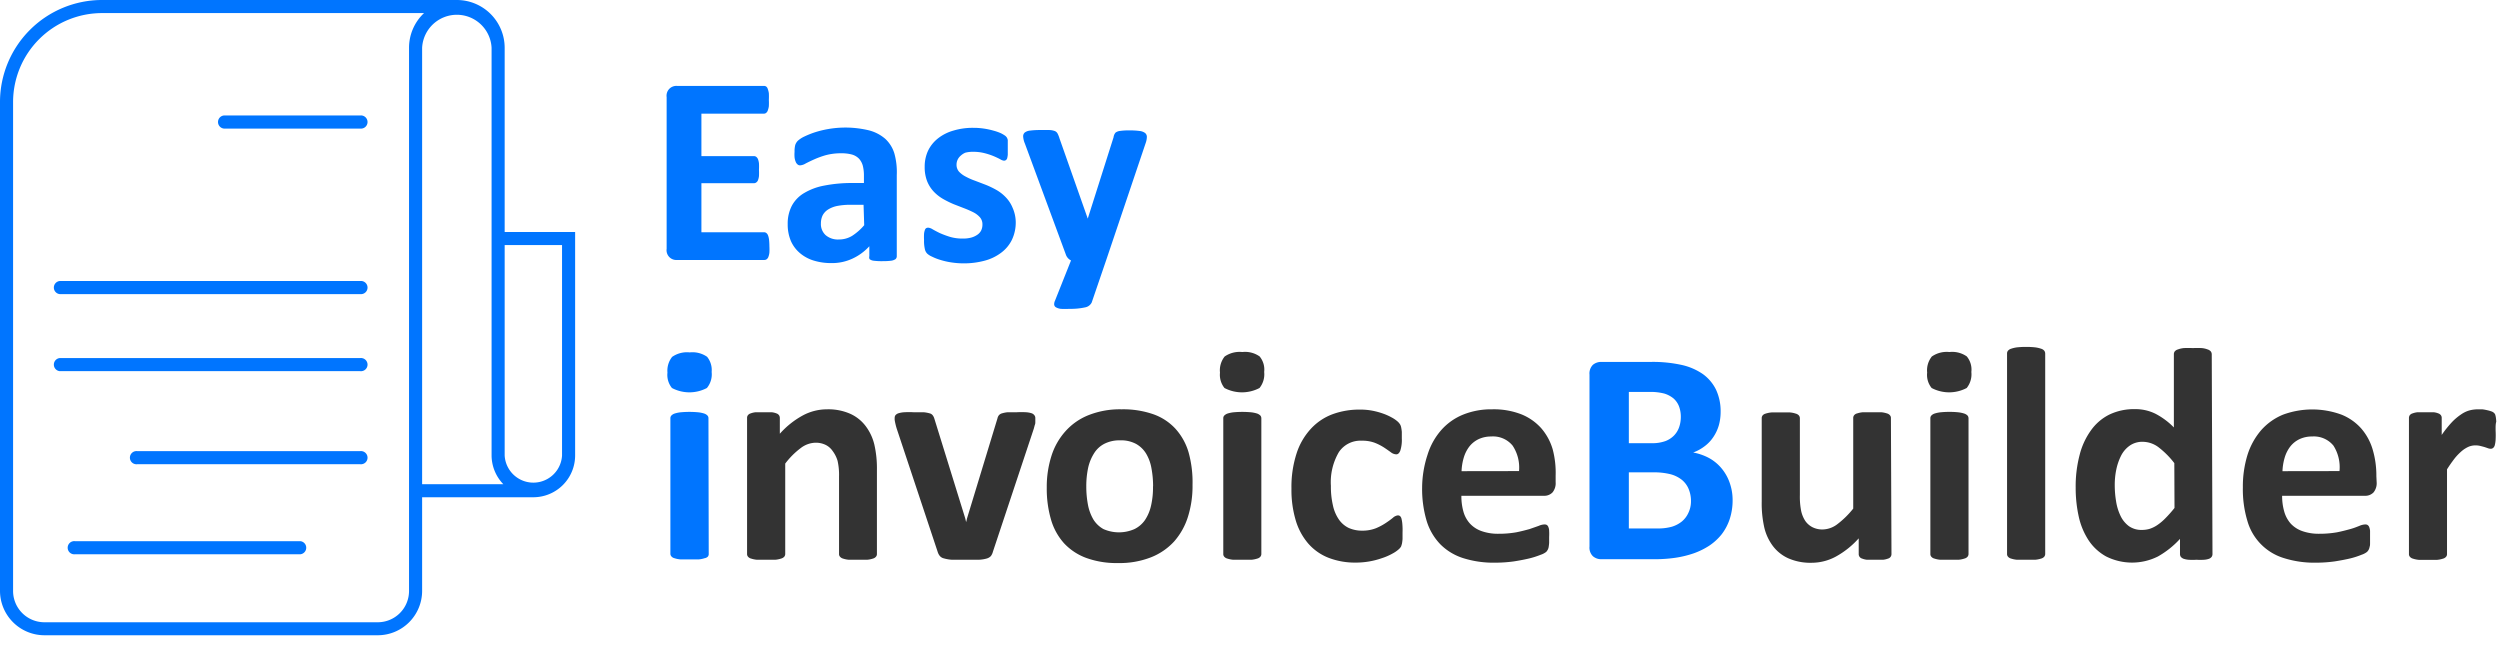 <svg id="Layer_1" data-name="Layer 1" xmlns="http://www.w3.org/2000/svg" viewBox="0 0 273.2 73.02"><path d="M55.15,25.35V5.22A5.23,5.23,0,0,0,49.92,0H11.15A11.16,11.16,0,0,0,0,11.15V64.57a4.86,4.86,0,0,0,4.85,4.85H41.28a4.85,4.85,0,0,0,4.85-4.85V54.34H58.28a4.57,4.57,0,0,0,4.57-4.56V25.35ZM44.7,64.57A3.42,3.42,0,0,1,41.28,68H4.85a3.42,3.42,0,0,1-3.42-3.42V11.15a9.73,9.73,0,0,1,9.72-9.72H46.34A5.19,5.19,0,0,0,44.7,5.22V64.57Zm1.43-11.66V5.22a3.8,3.8,0,0,1,7.59,0V49.78A4.56,4.56,0,0,0,55,52.91H46.13Zm15.29-3.13a3.14,3.14,0,0,1-6.27,0v-23h6.27Z" style="fill:#0075ff"/><path d="M39.36,12.62H24.46a.72.72,0,0,0,0,1.43h14.9a.72.72,0,1,0,0-1.43Z" style="fill:#0075ff"/><path d="M39.36,30.71H6.52a.72.72,0,0,0,0,1.43H39.36a.72.72,0,1,0,0-1.43Z" style="fill:#0075ff"/><path d="M39.36,39.13H6.52a.72.72,0,0,0,0,1.43H39.36a.72.72,0,1,0,0-1.43Z" style="fill:#0075ff"/><path d="M39.36,49.3H15a.72.72,0,1,0,0,1.43H39.36a.72.72,0,1,0,0-1.43Z" style="fill:#0075ff"/><path d="M32.83,59.14H8.2a.72.72,0,1,0,0,1.43H32.83a.72.72,0,0,0,0-1.43Z" style="fill:#0075ff"/><path d="M84.08,26.9a6.68,6.68,0,0,1,0,.71,1.94,1.94,0,0,1-.11.46.54.54,0,0,1-.19.26.41.41,0,0,1-.24.08H74a1.07,1.07,0,0,1-1.15-1.22V10.61A1.07,1.07,0,0,1,74,9.39h9.49a.4.4,0,0,1,.24.07.47.47,0,0,1,.17.26,2.12,2.12,0,0,1,.12.47,7.18,7.18,0,0,1,0,.73,6.73,6.73,0,0,1,0,.69,2.12,2.12,0,0,1-.12.47.53.53,0,0,1-.17.25.36.36,0,0,1-.24.09H76.65v4.64H82.4a.41.41,0,0,1,.24.08.62.62,0,0,1,.19.25,1.94,1.94,0,0,1,.11.46,6.81,6.81,0,0,1,0,.7,6.67,6.67,0,0,1,0,.7,1.84,1.84,0,0,1-.11.45.52.52,0,0,1-.19.24.41.41,0,0,1-.24.08H76.65v5.36H83.5a.41.41,0,0,1,.24.08.59.59,0,0,1,.19.26,2.07,2.07,0,0,1,.11.46A6.89,6.89,0,0,1,84.08,26.9Z" style="fill:#0075ff"/><path d="M98,28a.42.42,0,0,1-.14.32,1.1,1.1,0,0,1-.47.17,6.93,6.93,0,0,1-.93.05,7,7,0,0,1-1-.05.87.87,0,0,1-.43-.17A.44.44,0,0,1,95,28V26.91a5.76,5.76,0,0,1-1.84,1.35,5.27,5.27,0,0,1-2.3.49,6.46,6.46,0,0,1-1.92-.27,4.22,4.22,0,0,1-1.51-.81,3.68,3.68,0,0,1-1-1.33,4.62,4.62,0,0,1-.35-1.85,4.22,4.22,0,0,1,.45-2,3.57,3.57,0,0,1,1.34-1.39,6.66,6.66,0,0,1,2.21-.82A15.56,15.56,0,0,1,93.13,20h1.28v-.8a4.35,4.35,0,0,0-.12-1.08,1.9,1.9,0,0,0-.41-.77,1.75,1.75,0,0,0-.77-.46,4.38,4.38,0,0,0-1.18-.14,6.45,6.45,0,0,0-1.66.2,9.41,9.41,0,0,0-1.28.46c-.38.17-.69.32-.94.45a1.34,1.34,0,0,1-.61.21.4.4,0,0,1-.28-.1.68.68,0,0,1-.21-.3,1.69,1.69,0,0,1-.12-.47,3.76,3.76,0,0,1,0-.61,2.85,2.85,0,0,1,.07-.73,1.2,1.2,0,0,1,.28-.47,2.87,2.87,0,0,1,.72-.47,9.53,9.53,0,0,1,1.21-.48,11,11,0,0,1,5.83-.2,4.4,4.4,0,0,1,1.8.93,3.59,3.59,0,0,1,1,1.61A7.63,7.63,0,0,1,98,19.13Zm-3.63-5.62H93a7.46,7.46,0,0,0-1.53.13,3,3,0,0,0-1,.4,1.68,1.68,0,0,0-.58.64,2,2,0,0,0-.18.86,1.63,1.63,0,0,0,.52,1.29,2.06,2.06,0,0,0,1.45.47,2.74,2.74,0,0,0,1.43-.39,6,6,0,0,0,1.33-1.17Z" style="fill:#0075ff"/><path d="M111,24.21a4.42,4.42,0,0,1-.42,2,3.89,3.89,0,0,1-1.19,1.42,5.18,5.18,0,0,1-1.8.86,8.66,8.66,0,0,1-2.27.29,8.93,8.93,0,0,1-1.4-.11,8.19,8.19,0,0,1-1.2-.28,5.54,5.54,0,0,1-.88-.35,1.8,1.8,0,0,1-.52-.33,1,1,0,0,1-.25-.48,4,4,0,0,1-.09-1,6.13,6.13,0,0,1,0-.68,1.68,1.68,0,0,1,.09-.41.36.36,0,0,1,.15-.21.48.48,0,0,1,.22-.05,1.1,1.1,0,0,1,.48.18c.21.12.47.26.78.41a10.34,10.34,0,0,0,1.1.41,4.79,4.79,0,0,0,1.42.19,3.46,3.46,0,0,0,.89-.1,2.17,2.17,0,0,0,.67-.3,1.26,1.26,0,0,0,.44-.48,1.48,1.48,0,0,0,.14-.68,1.14,1.14,0,0,0-.27-.76,2.44,2.44,0,0,0-.72-.55,10.89,10.89,0,0,0-1-.44l-1.16-.45a10.6,10.6,0,0,1-1.17-.58,4.52,4.52,0,0,1-1-.79,3.64,3.64,0,0,1-.72-1.13,4.2,4.2,0,0,1-.27-1.59,4.09,4.09,0,0,1,.36-1.73,3.82,3.82,0,0,1,1.06-1.34,4.83,4.83,0,0,1,1.69-.87,7.31,7.31,0,0,1,2.22-.31,7.69,7.69,0,0,1,1.2.09,8.37,8.37,0,0,1,1,.22,5.61,5.61,0,0,1,.8.28,3.51,3.51,0,0,1,.46.27.8.8,0,0,1,.2.22.88.88,0,0,1,.09.26c0,.11,0,.23,0,.39s0,.34,0,.56,0,.48,0,.65a2.47,2.47,0,0,1-.07.4.43.43,0,0,1-.14.19.37.37,0,0,1-.21.06,1,1,0,0,1-.41-.16c-.19-.1-.42-.21-.7-.33a7.29,7.29,0,0,0-1-.33,4.84,4.84,0,0,0-1.26-.15,3.13,3.13,0,0,0-.86.1A1.82,1.82,0,0,0,105,17a1.37,1.37,0,0,0-.35.45,1.3,1.3,0,0,0-.12.55,1.14,1.14,0,0,0,.28.77,2.72,2.72,0,0,0,.74.54,7.08,7.08,0,0,0,1,.44l1.18.45a9.82,9.82,0,0,1,1.18.57,4.41,4.41,0,0,1,1,.79,3.57,3.57,0,0,1,.74,1.13A4,4,0,0,1,111,24.21Z" style="fill:#0075ff"/><path d="M120.89,28.41l-1.59,4.65a1,1,0,0,1-.72.53,7.28,7.28,0,0,1-1.72.16,7.69,7.69,0,0,1-.94,0,1.43,1.43,0,0,1-.53-.17.39.39,0,0,1-.19-.3.91.91,0,0,1,.09-.42l1.75-4.4a1.1,1.1,0,0,1-.35-.27,1.09,1.09,0,0,1-.22-.39L112,15.69a2.37,2.37,0,0,1-.19-.78.54.54,0,0,1,.18-.43,1.14,1.14,0,0,1,.59-.21,8.19,8.19,0,0,1,1.11-.06l1,0a1.92,1.92,0,0,1,.58.11.61.61,0,0,1,.3.27,2.9,2.9,0,0,1,.21.53l3.09,8.77h0L121.69,15a.94.94,0,0,1,.22-.51,1,1,0,0,1,.47-.18,7.09,7.09,0,0,1,1.13-.06,7.63,7.63,0,0,1,1,.06,1.24,1.24,0,0,1,.62.22.54.54,0,0,1,.2.43,2.09,2.09,0,0,1-.12.64Z" style="fill:#0075ff"/><path d="M77.77,40.65a2.35,2.35,0,0,1-.52,1.75,4.08,4.08,0,0,1-3.82,0,2.26,2.26,0,0,1-.49-1.68A2.42,2.42,0,0,1,73.45,39a2.84,2.84,0,0,1,1.92-.49,2.79,2.79,0,0,1,1.9.48A2.29,2.29,0,0,1,77.77,40.65Zm-.32,19.89a.43.43,0,0,1-.1.29A.62.62,0,0,1,77,61a2.74,2.74,0,0,1-.64.13c-.27,0-.6,0-1,0s-.74,0-1,0A2.74,2.74,0,0,1,73.7,61a.62.62,0,0,1-.34-.21.43.43,0,0,1-.1-.29V45.71a.43.43,0,0,1,.1-.29.87.87,0,0,1,.34-.22,3.29,3.29,0,0,1,.64-.14,10.33,10.33,0,0,1,2,0,3.29,3.29,0,0,1,.64.14.87.87,0,0,1,.34.22.43.43,0,0,1,.1.29Z" style="fill:#0075ff"/><path d="M95.83,60.54a.43.43,0,0,1-.1.29.63.63,0,0,1-.33.21,2.74,2.74,0,0,1-.64.13c-.27,0-.61,0-1,0s-.75,0-1,0a2.74,2.74,0,0,1-.64-.13.67.67,0,0,1-.33-.21.43.43,0,0,1-.1-.29V52.06a6.92,6.92,0,0,0-.16-1.7A3.3,3.3,0,0,0,91,49.3a2,2,0,0,0-.77-.68,2.45,2.45,0,0,0-1.11-.24,2.74,2.74,0,0,0-1.61.58,8.5,8.5,0,0,0-1.7,1.7v9.88a.48.48,0,0,1-.1.29.7.7,0,0,1-.35.21,2.74,2.74,0,0,1-.64.13c-.26,0-.6,0-1,0s-.75,0-1,0a2.74,2.74,0,0,1-.64-.13.62.62,0,0,1-.34-.21.43.43,0,0,1-.1-.29V45.68a.47.47,0,0,1,.08-.29.58.58,0,0,1,.3-.21,2.21,2.21,0,0,1,.56-.13c.23,0,.51,0,.86,0s.65,0,.88,0a1.94,1.94,0,0,1,.54.13.56.56,0,0,1,.28.21.55.55,0,0,1,.08.29V47.4a9.3,9.3,0,0,1,2.51-2,5.58,5.58,0,0,1,2.65-.67,5.93,5.93,0,0,1,2.56.5,4.36,4.36,0,0,1,1.68,1.36,5.5,5.5,0,0,1,.93,2,11.7,11.7,0,0,1,.28,2.77Z" style="fill:#333"/><path d="M113.14,45.66v.2c0,.08,0,.17,0,.26s0,.2-.06.33l-.11.41-4.47,13.45a1.31,1.31,0,0,1-.22.46,1,1,0,0,1-.47.27,3.66,3.66,0,0,1-.88.13c-.37,0-.86,0-1.46,0s-1.07,0-1.44,0a4.06,4.06,0,0,1-.88-.15.82.82,0,0,1-.45-.27,1.31,1.31,0,0,1-.23-.44L98,46.86c-.07-.22-.12-.42-.16-.6s-.06-.3-.07-.38a1.7,1.7,0,0,1,0-.22.48.48,0,0,1,.09-.29.72.72,0,0,1,.33-.21,2.78,2.78,0,0,1,.64-.11,9.7,9.7,0,0,1,1,0c.46,0,.83,0,1.1,0a3.59,3.59,0,0,1,.66.12.58.58,0,0,1,.34.22,1.08,1.08,0,0,1,.17.34l3.38,10.91.1.42.1-.42L109,45.73a.88.88,0,0,1,.15-.34.68.68,0,0,1,.35-.22,3.24,3.24,0,0,1,.62-.12c.26,0,.6,0,1,0a9.17,9.17,0,0,1,1,0,2.48,2.48,0,0,1,.61.11.61.61,0,0,1,.3.21A.47.47,0,0,1,113.14,45.66Z" style="fill:#333"/><path d="M130.32,53a11.19,11.19,0,0,1-.5,3.47,7.44,7.44,0,0,1-1.51,2.7,6.81,6.81,0,0,1-2.55,1.74,9.39,9.39,0,0,1-3.58.62,9.68,9.68,0,0,1-3.45-.55,6.29,6.29,0,0,1-2.44-1.6,6.61,6.61,0,0,1-1.43-2.58,12.05,12.05,0,0,1-.47-3.5,11.19,11.19,0,0,1,.51-3.47,7.31,7.31,0,0,1,1.53-2.7A6.69,6.69,0,0,1,119,45.35a9.3,9.3,0,0,1,3.57-.62,10,10,0,0,1,3.47.54,6,6,0,0,1,2.42,1.59,6.61,6.61,0,0,1,1.43,2.58A12.21,12.21,0,0,1,130.32,53Zm-4.31.17a10.65,10.65,0,0,0-.18-2,4.67,4.67,0,0,0-.59-1.61,3,3,0,0,0-1.11-1.06,3.5,3.5,0,0,0-1.74-.38,3.65,3.65,0,0,0-1.63.34,2.84,2.84,0,0,0-1.15,1,5,5,0,0,0-.68,1.58,9.56,9.56,0,0,0-.22,2.11,10.61,10.61,0,0,0,.18,2,5,5,0,0,0,.59,1.61,3,3,0,0,0,1.11,1.06,4.2,4.2,0,0,0,3.38,0,3,3,0,0,0,1.16-1,4.65,4.65,0,0,0,.66-1.58A8.85,8.85,0,0,0,126,53.13Z" style="fill:#333"/><path d="M138.15,40.65a2.39,2.39,0,0,1-.51,1.75,4.1,4.1,0,0,1-3.83,0,2.31,2.31,0,0,1-.49-1.68,2.42,2.42,0,0,1,.51-1.76,2.86,2.86,0,0,1,1.93-.49,2.76,2.76,0,0,1,1.89.48A2.25,2.25,0,0,1,138.15,40.65Zm-.31,19.89a.48.48,0,0,1-.1.29.66.66,0,0,1-.34.21,2.86,2.86,0,0,1-.64.13c-.27,0-.61,0-1,0s-.75,0-1,0a2.86,2.86,0,0,1-.64-.13.66.66,0,0,1-.34-.21.43.43,0,0,1-.1-.29V45.71a.43.43,0,0,1,.1-.29,1,1,0,0,1,.34-.22,3.47,3.47,0,0,1,.64-.14,10.43,10.43,0,0,1,2,0,3.47,3.47,0,0,1,.64.14,1,1,0,0,1,.34.22.48.48,0,0,1,.1.29Z" style="fill:#333"/><path d="M153.27,58.18c0,.28,0,.53,0,.72a4.68,4.68,0,0,1-.06.49,2.71,2.71,0,0,1-.1.33,1.24,1.24,0,0,1-.26.31,3.45,3.45,0,0,1-.69.47A6.26,6.26,0,0,1,151,61a8.56,8.56,0,0,1-2.83.48,8,8,0,0,1-3-.53,5.69,5.69,0,0,1-2.22-1.57,6.88,6.88,0,0,1-1.36-2.54,11.65,11.65,0,0,1-.46-3.44,11.89,11.89,0,0,1,.56-3.85,7.23,7.23,0,0,1,1.56-2.69,6.13,6.13,0,0,1,2.36-1.59,8.51,8.51,0,0,1,3-.51,7.09,7.09,0,0,1,1.31.11,8.07,8.07,0,0,1,1.2.32,6.15,6.15,0,0,1,1,.45,3.32,3.32,0,0,1,.62.43,1.5,1.5,0,0,1,.26.31,1,1,0,0,1,.12.33,4.08,4.08,0,0,1,.07.49c0,.19,0,.43,0,.71a3.81,3.81,0,0,1-.17,1.35c-.11.26-.25.39-.43.39a1,1,0,0,1-.6-.23c-.21-.15-.46-.33-.75-.52a5.81,5.81,0,0,0-1-.51,3.87,3.87,0,0,0-1.43-.23,2.83,2.83,0,0,0-2.5,1.25,6.49,6.49,0,0,0-.87,3.69,9,9,0,0,0,.22,2.12,4.28,4.28,0,0,0,.64,1.53,2.78,2.78,0,0,0,1.06.93,3.52,3.52,0,0,0,1.5.31,4,4,0,0,0,1.49-.26,6.18,6.18,0,0,0,1.09-.58q.47-.31.78-.57a1,1,0,0,1,.53-.26.39.39,0,0,1,.25.08.6.6,0,0,1,.16.31,3.39,3.39,0,0,1,.09.58A7.38,7.38,0,0,1,153.27,58.18Z" style="fill:#333"/><path d="M170,52.68a1.59,1.59,0,0,1-.34,1.13,1.24,1.24,0,0,1-.94.37H159.7a6.18,6.18,0,0,0,.22,1.72,3.25,3.25,0,0,0,.72,1.32,3.14,3.14,0,0,0,1.27.82,5.32,5.32,0,0,0,1.85.29,11,11,0,0,0,1.94-.16c.55-.11,1-.23,1.44-.35l1-.35a1.74,1.74,0,0,1,.65-.16.49.49,0,0,1,.25.06.45.45,0,0,1,.16.21,1.1,1.1,0,0,1,.09.42,6.47,6.47,0,0,1,0,.69c0,.25,0,.45,0,.63a4.17,4.17,0,0,1-.05.44.94.94,0,0,1-.1.31,1.18,1.18,0,0,1-.17.24,1.92,1.92,0,0,1-.59.31,9.11,9.11,0,0,1-1.24.4q-.75.18-1.71.33a15.08,15.08,0,0,1-2.07.14,11,11,0,0,1-3.47-.5,6.14,6.14,0,0,1-2.49-1.51,6.36,6.36,0,0,1-1.5-2.57,12.26,12.26,0,0,1-.49-3.63A11.72,11.72,0,0,1,156,49.7a7.38,7.38,0,0,1,1.5-2.7,6.39,6.39,0,0,1,2.39-1.69,8.21,8.21,0,0,1,3.17-.58,8.3,8.3,0,0,1,3.2.55,5.82,5.82,0,0,1,2.17,1.52,6.15,6.15,0,0,1,1.25,2.31A10,10,0,0,1,170,52ZM166,51.48a4.33,4.33,0,0,0-.7-2.78,2.76,2.76,0,0,0-2.35-1,3.2,3.2,0,0,0-1.39.3,2.86,2.86,0,0,0-1,.81,3.75,3.75,0,0,0-.6,1.2,5.87,5.87,0,0,0-.24,1.48Z" style="fill:#333"/><path d="M189.34,54.64a6.55,6.55,0,0,1-.32,2.09,5.64,5.64,0,0,1-.87,1.65,6,6,0,0,1-1.33,1.23,8,8,0,0,1-1.71.85,11.14,11.14,0,0,1-2,.49,15.46,15.46,0,0,1-2.36.16H175a1.36,1.36,0,0,1-.93-.33,1.31,1.31,0,0,1-.37-1.05V40.93a1.34,1.34,0,0,1,.37-1.06,1.4,1.4,0,0,1,.93-.32h5.41a14.67,14.67,0,0,1,3.36.33,6.58,6.58,0,0,1,2.32,1,4.59,4.59,0,0,1,1.44,1.71,5.58,5.58,0,0,1,.5,2.43,5.38,5.38,0,0,1-.2,1.47,4.55,4.55,0,0,1-.59,1.26,4,4,0,0,1-.94,1,4.72,4.72,0,0,1-1.27.7,5.93,5.93,0,0,1,1.69.58,4.73,4.73,0,0,1,1.35,1.08,5,5,0,0,1,.91,1.54A5.63,5.63,0,0,1,189.34,54.64Zm-5.66-9.08a3.24,3.24,0,0,0-.2-1.16,2.22,2.22,0,0,0-.6-.86,2.93,2.93,0,0,0-1-.53,6,6,0,0,0-1.63-.18H178v5.6h2.45A4.17,4.17,0,0,0,182,48.2a2.6,2.6,0,0,0,.94-.61,2.48,2.48,0,0,0,.56-.92A3.4,3.4,0,0,0,183.68,45.56Zm1.11,9.23a3.37,3.37,0,0,0-.25-1.34,2.56,2.56,0,0,0-.73-1,3.39,3.39,0,0,0-1.23-.62,7.43,7.43,0,0,0-2-.21H178v6.13h3.16a5.57,5.57,0,0,0,1.54-.19,3.23,3.23,0,0,0,1.09-.57,2.62,2.62,0,0,0,.71-.93A2.9,2.9,0,0,0,184.79,54.79Z" style="fill:#0075ff"/><path d="M206.7,60.54a.5.5,0,0,1-.37.5,2.12,2.12,0,0,1-.55.13c-.23,0-.52,0-.86,0s-.66,0-.89,0a1.94,1.94,0,0,1-.54-.13.5.5,0,0,1-.37-.5V58.83a9.45,9.45,0,0,1-2.51,2,5.57,5.57,0,0,1-2.64.67,6,6,0,0,1-2.57-.5,4.36,4.36,0,0,1-1.68-1.36,5.44,5.44,0,0,1-.92-2,12,12,0,0,1-.28-2.84v-9.1a.48.48,0,0,1,.09-.29.62.62,0,0,1,.34-.21,2.84,2.84,0,0,1,.65-.13c.27,0,.61,0,1,0s.75,0,1,0a2.74,2.74,0,0,1,.64.13.7.7,0,0,1,.35.21.48.48,0,0,1,.1.29v8.4a8,8,0,0,0,.15,1.78,3.29,3.29,0,0,0,.45,1.06,2.16,2.16,0,0,0,.79.68,2.38,2.38,0,0,0,1.1.24,2.72,2.72,0,0,0,1.61-.58,9.73,9.73,0,0,0,1.73-1.7V45.68a.48.48,0,0,1,.09-.29.59.59,0,0,1,.33-.21,2.86,2.86,0,0,1,.64-.13c.27,0,.61,0,1,0s.75,0,1,0a2.76,2.76,0,0,1,.63.13.63.63,0,0,1,.33.21.43.43,0,0,1,.1.29Z" style="fill:#333"/><path d="M215.43,40.65a2.39,2.39,0,0,1-.51,1.75,4.1,4.1,0,0,1-3.83,0,2.26,2.26,0,0,1-.49-1.68,2.42,2.42,0,0,1,.51-1.76,2.84,2.84,0,0,1,1.92-.49,2.77,2.77,0,0,1,1.9.48A2.25,2.25,0,0,1,215.43,40.65Zm-.31,19.89a.48.48,0,0,1-.1.29.65.65,0,0,1-.35.21,2.74,2.74,0,0,1-.64.13c-.26,0-.6,0-1,0s-.75,0-1,0a2.74,2.74,0,0,1-.64-.13.62.62,0,0,1-.34-.21.43.43,0,0,1-.1-.29V45.71a.43.43,0,0,1,.1-.29.87.87,0,0,1,.34-.22,3.29,3.29,0,0,1,.64-.14,9.35,9.35,0,0,1,1-.05,9,9,0,0,1,1,.05,3.29,3.29,0,0,1,.64.14.92.92,0,0,1,.35.22.48.48,0,0,1,.1.29Z" style="fill:#333"/><path d="M223.5,60.54a.48.48,0,0,1-.1.29.66.66,0,0,1-.34.21,3,3,0,0,1-.65.13c-.26,0-.6,0-1,0s-.75,0-1,0a2.86,2.86,0,0,1-.64-.13.66.66,0,0,1-.34-.21.43.43,0,0,1-.1-.29V38.63a.47.47,0,0,1,.1-.3.74.74,0,0,1,.34-.22,3.38,3.38,0,0,1,.64-.15,9.35,9.35,0,0,1,1-.05,9,9,0,0,1,1,.05,3.5,3.5,0,0,1,.65.15.74.74,0,0,1,.34.22.54.54,0,0,1,.1.3Z" style="fill:#333"/><path d="M241.78,60.54a.52.52,0,0,1-.09.31.64.64,0,0,1-.28.21,2,2,0,0,1-.54.11,6.74,6.74,0,0,1-.84,0,6.85,6.85,0,0,1-.87,0,2.22,2.22,0,0,1-.54-.11.72.72,0,0,1-.3-.21.52.52,0,0,1-.09-.31V58.89a9.78,9.78,0,0,1-2.41,1.92,6.31,6.31,0,0,1-5.66,0,5.44,5.44,0,0,1-1.92-1.77,7.76,7.76,0,0,1-1.08-2.61,14.47,14.47,0,0,1-.33-3.14,13.54,13.54,0,0,1,.43-3.57,7.86,7.86,0,0,1,1.24-2.69,5.43,5.43,0,0,1,2-1.72,6.24,6.24,0,0,1,2.8-.6,4.94,4.94,0,0,1,2.26.51,8,8,0,0,1,2,1.49v-8a.53.53,0,0,1,.09-.3.69.69,0,0,1,.34-.22,2.63,2.63,0,0,1,.64-.15,9,9,0,0,1,1,0,9.35,9.35,0,0,1,1,0,2.42,2.42,0,0,1,.63.15.74.74,0,0,1,.34.22.54.54,0,0,1,.1.3Zm-4.17-9.93a9.36,9.36,0,0,0-1.72-1.73,2.91,2.91,0,0,0-1.73-.6,2.39,2.39,0,0,0-1.41.41,3,3,0,0,0-.95,1.09,6.19,6.19,0,0,0-.53,1.52A8.25,8.25,0,0,0,231.1,53a10.78,10.78,0,0,0,.15,1.81,5.63,5.63,0,0,0,.49,1.58,3,3,0,0,0,.91,1.11,2.37,2.37,0,0,0,1.43.41,2.94,2.94,0,0,0,.84-.12,3.36,3.36,0,0,0,.83-.41,5.67,5.67,0,0,0,.88-.74,13.77,13.77,0,0,0,1-1.13Z" style="fill:#333"/><path d="M259.72,52.68a1.59,1.59,0,0,1-.34,1.13,1.24,1.24,0,0,1-.94.37h-9.05a6.17,6.17,0,0,0,.23,1.72,3.36,3.36,0,0,0,.71,1.32,3.14,3.14,0,0,0,1.27.82,5.38,5.38,0,0,0,1.86.29,11,11,0,0,0,1.93-.16c.55-.11,1-.23,1.44-.35s.74-.25,1-.35a1.78,1.78,0,0,1,.65-.16.49.49,0,0,1,.25.06.54.54,0,0,1,.17.21A1.67,1.67,0,0,1,259,58c0,.18,0,.41,0,.69s0,.45,0,.63,0,.32-.05.44a.95.95,0,0,1-.28.55,1.92,1.92,0,0,1-.59.31,8.49,8.49,0,0,1-1.23.4c-.5.12-1.08.23-1.72.33a14.86,14.86,0,0,1-2.07.14,11,11,0,0,1-3.47-.5,5.94,5.94,0,0,1-4-4.08,11.94,11.94,0,0,1-.49-3.63,11.73,11.73,0,0,1,.51-3.58,7.68,7.68,0,0,1,1.5-2.7,6.47,6.47,0,0,1,2.39-1.69,9.26,9.26,0,0,1,6.37,0,5.74,5.74,0,0,1,2.17,1.52,6.15,6.15,0,0,1,1.25,2.31,10,10,0,0,1,.4,2.9Zm-4.06-1.2A4.39,4.39,0,0,0,255,48.7a2.76,2.76,0,0,0-2.34-1,3.13,3.13,0,0,0-1.39.3,2.81,2.81,0,0,0-1,.81,3.75,3.75,0,0,0-.6,1.2,5.87,5.87,0,0,0-.24,1.48Z" style="fill:#333"/><path d="M272.72,47.06a9.09,9.09,0,0,1,0,1,3.21,3.21,0,0,1-.09.59.59.59,0,0,1-.18.3.41.41,0,0,1-.28.09.88.88,0,0,1-.29-.06l-.38-.13-.46-.12a2.32,2.32,0,0,0-.55-.06,2,2,0,0,0-.7.14,3.17,3.17,0,0,0-.72.44,6,6,0,0,0-.79.8,14.26,14.26,0,0,0-.87,1.24v9.26a.43.43,0,0,1-.1.29.66.66,0,0,1-.34.21,2.86,2.86,0,0,1-.64.13c-.27,0-.61,0-1,0s-.75,0-1,0a2.86,2.86,0,0,1-.64-.13.66.66,0,0,1-.34-.21.43.43,0,0,1-.1-.29V45.68a.55.55,0,0,1,.08-.29.58.58,0,0,1,.3-.21,2.32,2.32,0,0,1,.56-.13c.23,0,.52,0,.86,0s.65,0,.88,0a1.77,1.77,0,0,1,.54.13.56.56,0,0,1,.28.21.47.47,0,0,1,.08.29v1.85a12.07,12.07,0,0,1,1.1-1.38,6,6,0,0,1,1-.85,3.06,3.06,0,0,1,.93-.45,3.71,3.71,0,0,1,.93-.12l.47,0a4.54,4.54,0,0,1,.51.09,3.44,3.44,0,0,1,.47.13.76.76,0,0,1,.29.16.59.59,0,0,1,.14.18,2.26,2.26,0,0,1,.07.28,4.12,4.12,0,0,1,.05.52C272.71,46.35,272.72,46.66,272.72,47.06Z" style="fill:#333"/></svg>